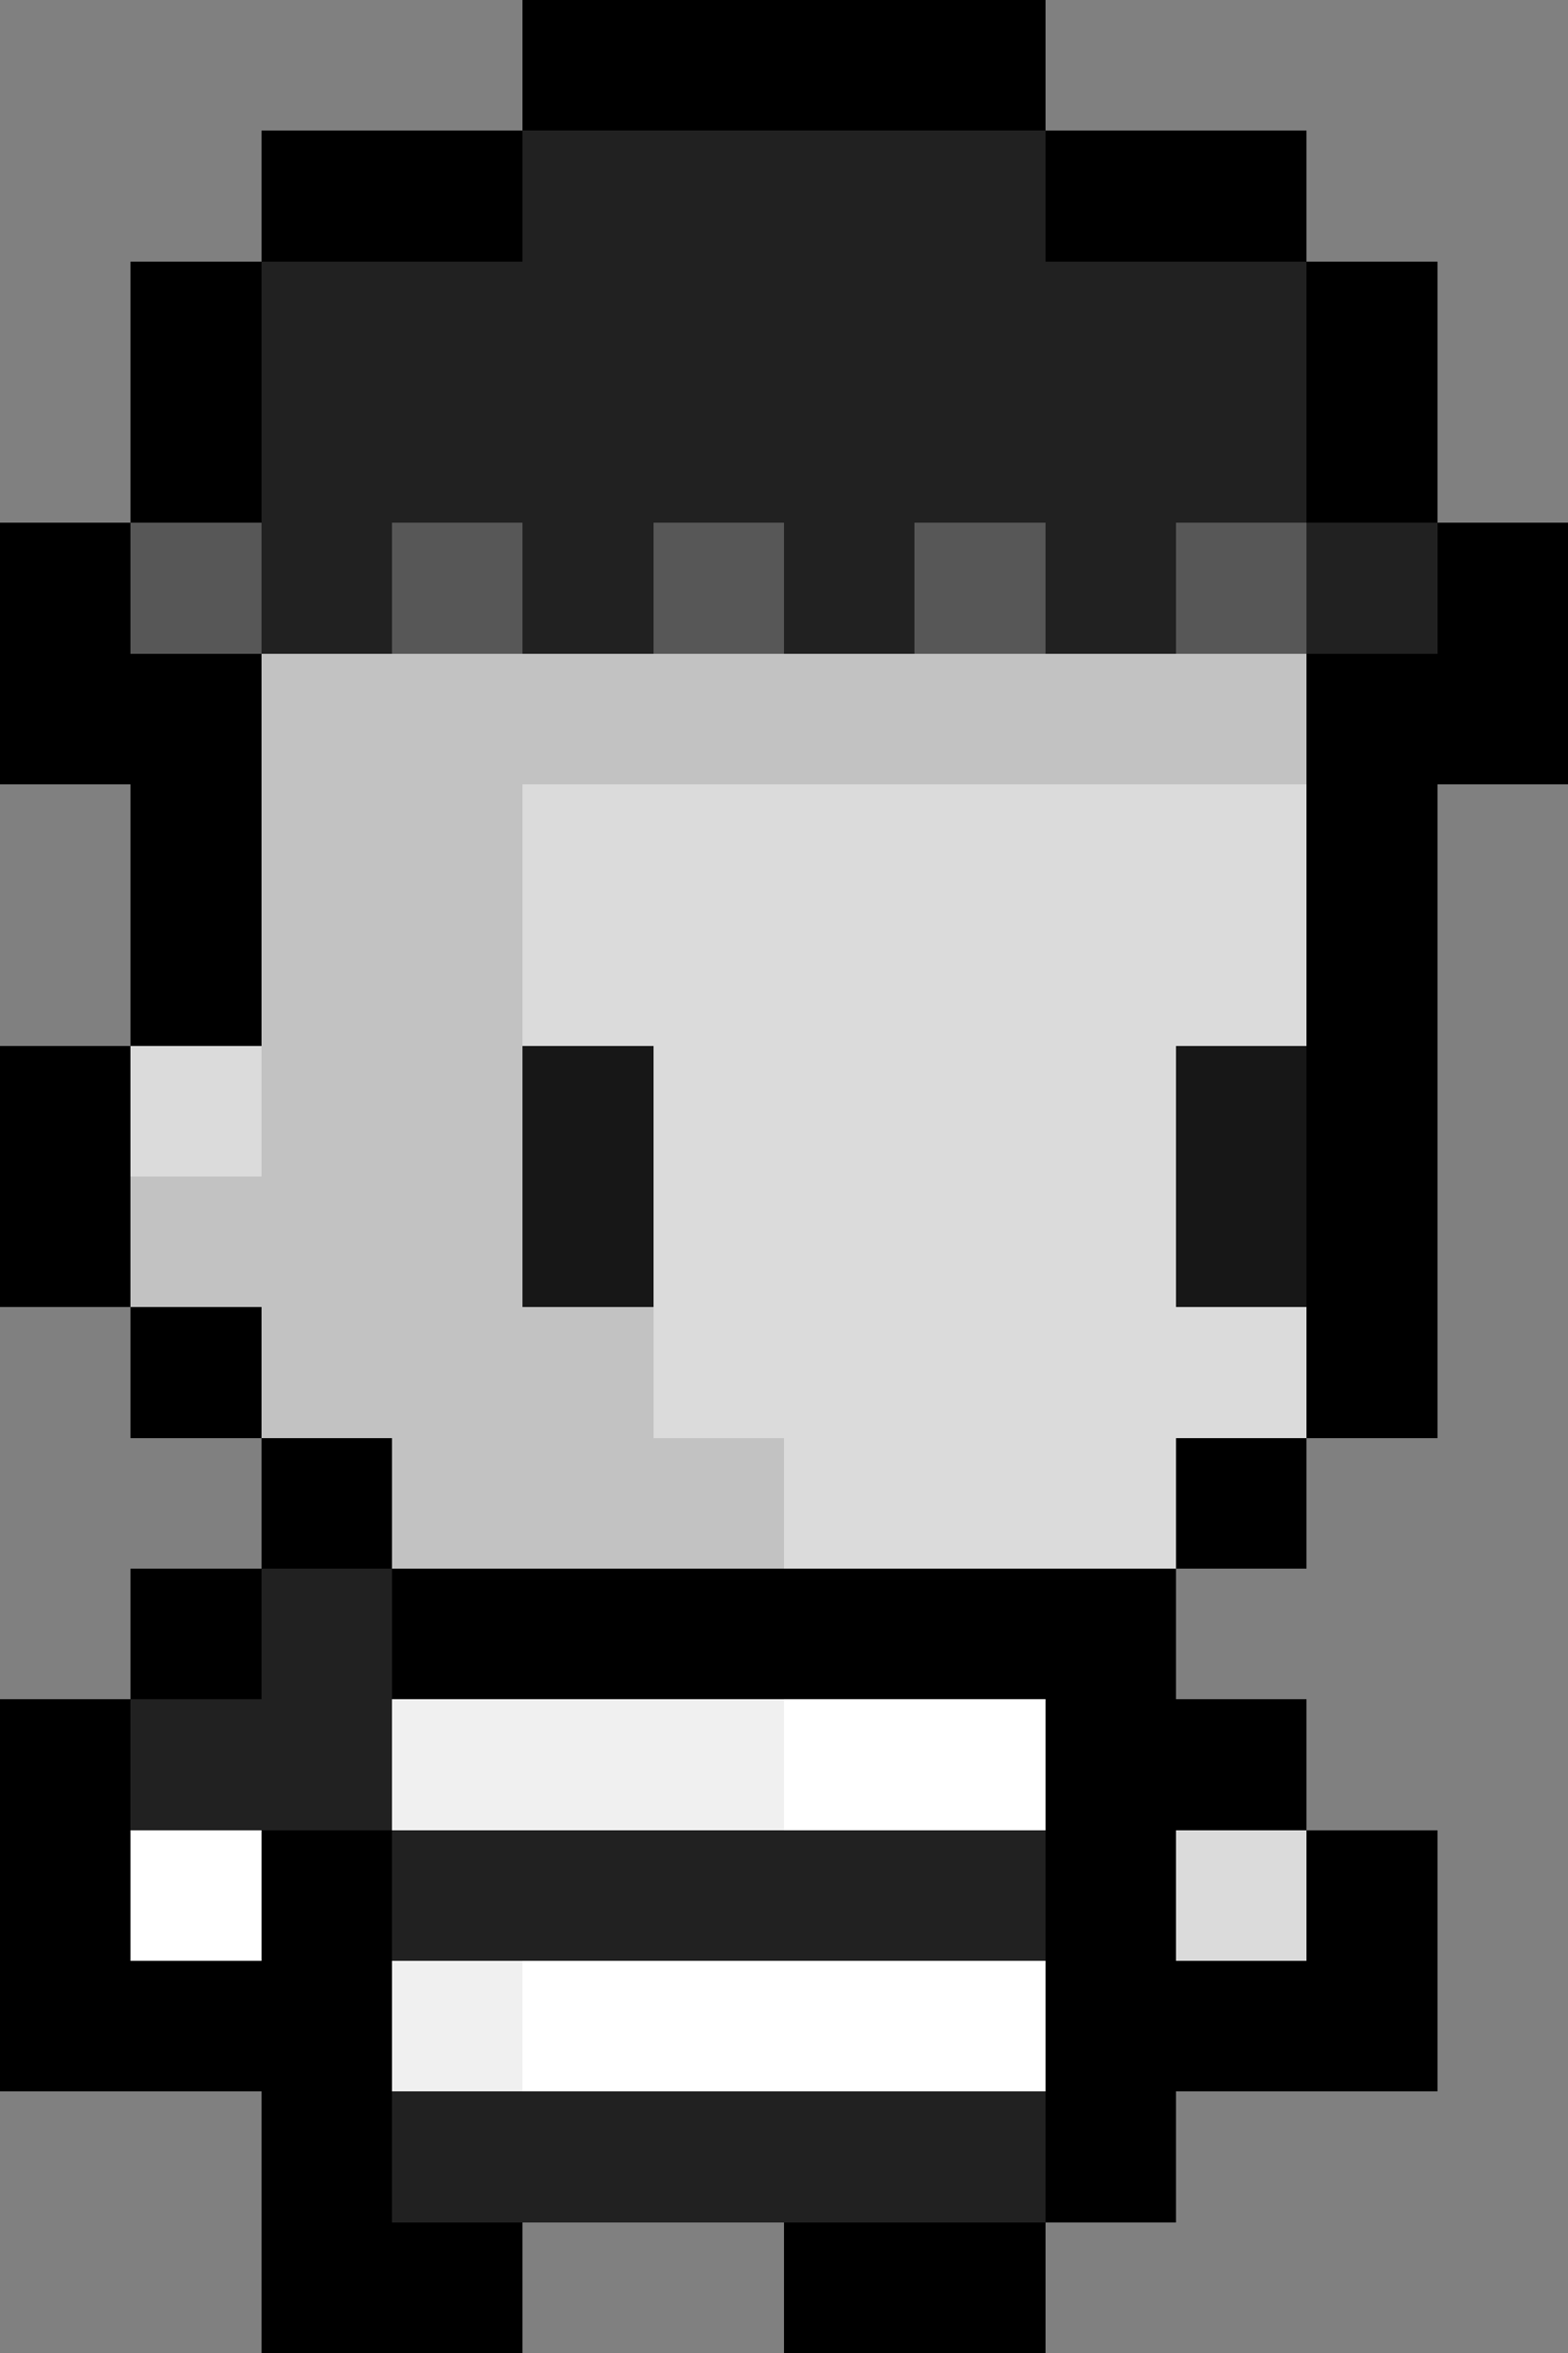 <?xml version="1.0" encoding="utf-8"?>
<!-- Generator: Adobe Illustrator 27.7.0, SVG Export Plug-In . SVG Version: 6.00 Build 0)  -->
<svg version="1.1" id="Layer_1" shape-rendering="crispEdges"
	 xmlns="http://www.w3.org/2000/svg" xmlns:xlink="http://www.w3.org/1999/xlink" x="0px" y="0px" viewBox="0 0 12 18"
	 style="enable-background:new 0 0 12 18;" xml:space="preserve">
<rect x="0" y="0" width="12" height="18" fill="#808080" stroke="none"/>
<style type="text/css">
	.st0{fill:#212121;}
	.st1{fill:#575757;}
	.st2{fill:#C2C2C2;}
	.st3{fill:#DBDBDB;}
	.st4{fill:#171717;}
	.st5{fill:#F0F0F0;}
	.st6{fill:#FFFFFF;}
</style>
<g>
	<path d="M4,0.5h4 M2,1.5h2 M8,1.5h2 M1,2.5h1 M10,2.5h1 M1,3.5h1 M10,3.5h1 M0,4.5h1 M11,4.5h1 M0,5.5h2 M10,5.5h2 M1,6.5h1
		 M10,6.5h1 M1,7.5h1 M10,7.5h1 M0,8.5h1 M10,8.5h1 M0,9.5h1 M10,9.5h1 M1,10.5h1 M10,10.5h1 M2,11.5h1 M9,11.5h1 M1,12.5h1 M3,12.5
		h6 M0,13.5h1 M8,13.5h2 M0,14.5h1 M2,14.5h1 M8,14.5h1 M10,14.5h1 M0,15.5h3 M8,15.5h3 M2,16.5h1 M8,16.5h1 M2,17.5h2 M6,17.5h2"/>
	<path d="M8,18H6v-1h2V18z M4,18H2v-2H0v-3h1v2h1v-1h1v3h1V18z M9,17H8v-4H3v-1H2v-1H1v-1h1v1h1v1h6v1h1v1h1v2H9V17z M9,15h1v-1H9
		V15z M2,13H1v-1h1V13z M10,12H9v-1h1V12z M11,11h-1v-1h1V11z M11,10h-1V5h1V4h-1V2H8V1H4V0h4v1h2v1h1v2h1v2h-1V10z M1,10H0V8h1V10z
		 M2,8H1V6H0V4h1v1h1V8z M2,4H1V2h1V4z M4,2H2V1h2V2z"/>
</g>
<g>
	<path d="M4,1.5h4 M2,2.5h8 M2,3.5h8 M2,4.5h1 M4,4.5h1 M6,4.5h1 M8,4.5h1 M10,4.5h1 M2,12.5h1 M1,13.5h2 M3,14.5h5 M3,16.5h5"/>
	<path class="st0" d="M8,17H3v-1h5V17z M8,15H3v-1H1v-1h1v-1h1v2h5V15z M11,5h-1V4H9v1H8V4H7v1H6V4H5v1H4V4H3v1H2V2h2V1h4v1h2v2h1V5
		z"/>
</g>
<g>
	<path d="M1,4.5h1 M3,4.5h1 M5,4.5h1 M7,4.5h1 M9,4.5h1"/>
	<path class="st1" d="M10,5H9V4h1V5z M8,5H7V4h1V5z M6,5H5V4h1V5z M4,5H3V4h1V5z M2,5H1V4h1V5z"/>
</g>
<g>
	<path d="M2,5.5h8 M2,6.5h2 M2,7.5h2 M2,8.5h2 M1,9.5h3 M2,10.5h3 M3,11.5h3"/>
	<path class="st2" d="M6,12H3v-1H2v-1h3v1h1V12z M4,10H1V9h1V5h8v1H4V10z"/>
</g>
<g>
	<path d="M4,6.5h6 M4,7.5h6 M1,8.5h1 M5,8.5h4 M5,9.5h4 M5,10.5h5 M6,11.5h3 M9,14.5h1"/>
	<path class="st3" d="M10,15H9v-1h1V15z M9,12H6v-1H5v-1h5v1H9V12z M9,10H5V8H4V6h6v2H9V10z M2,9H1V8h1V9z"/>
</g>
<g>
	<path d="M4,8.5h1 M9,8.5h1 M4,9.5h1 M9,9.5h1"/>
	<path class="st4" d="M10,10H9V8h1V10z M5,10H4V8h1V10z"/>
</g>
<g>
	<path d="M3,13.5h3 M3,15.5h1"/>
	<path class="st5" d="M4,16H3v-1h1V16z M6,14H3v-1h3V14z"/>
</g>
<g>
	<path d="M6,13.5h2 M1,14.5h1 M4,15.5h4"/>
	<path class="st6" d="M8,16H4v-1h4V16z M2,15H1v-1h1V15z M8,14H6v-1h2V14z"/>
</g>
</svg>
